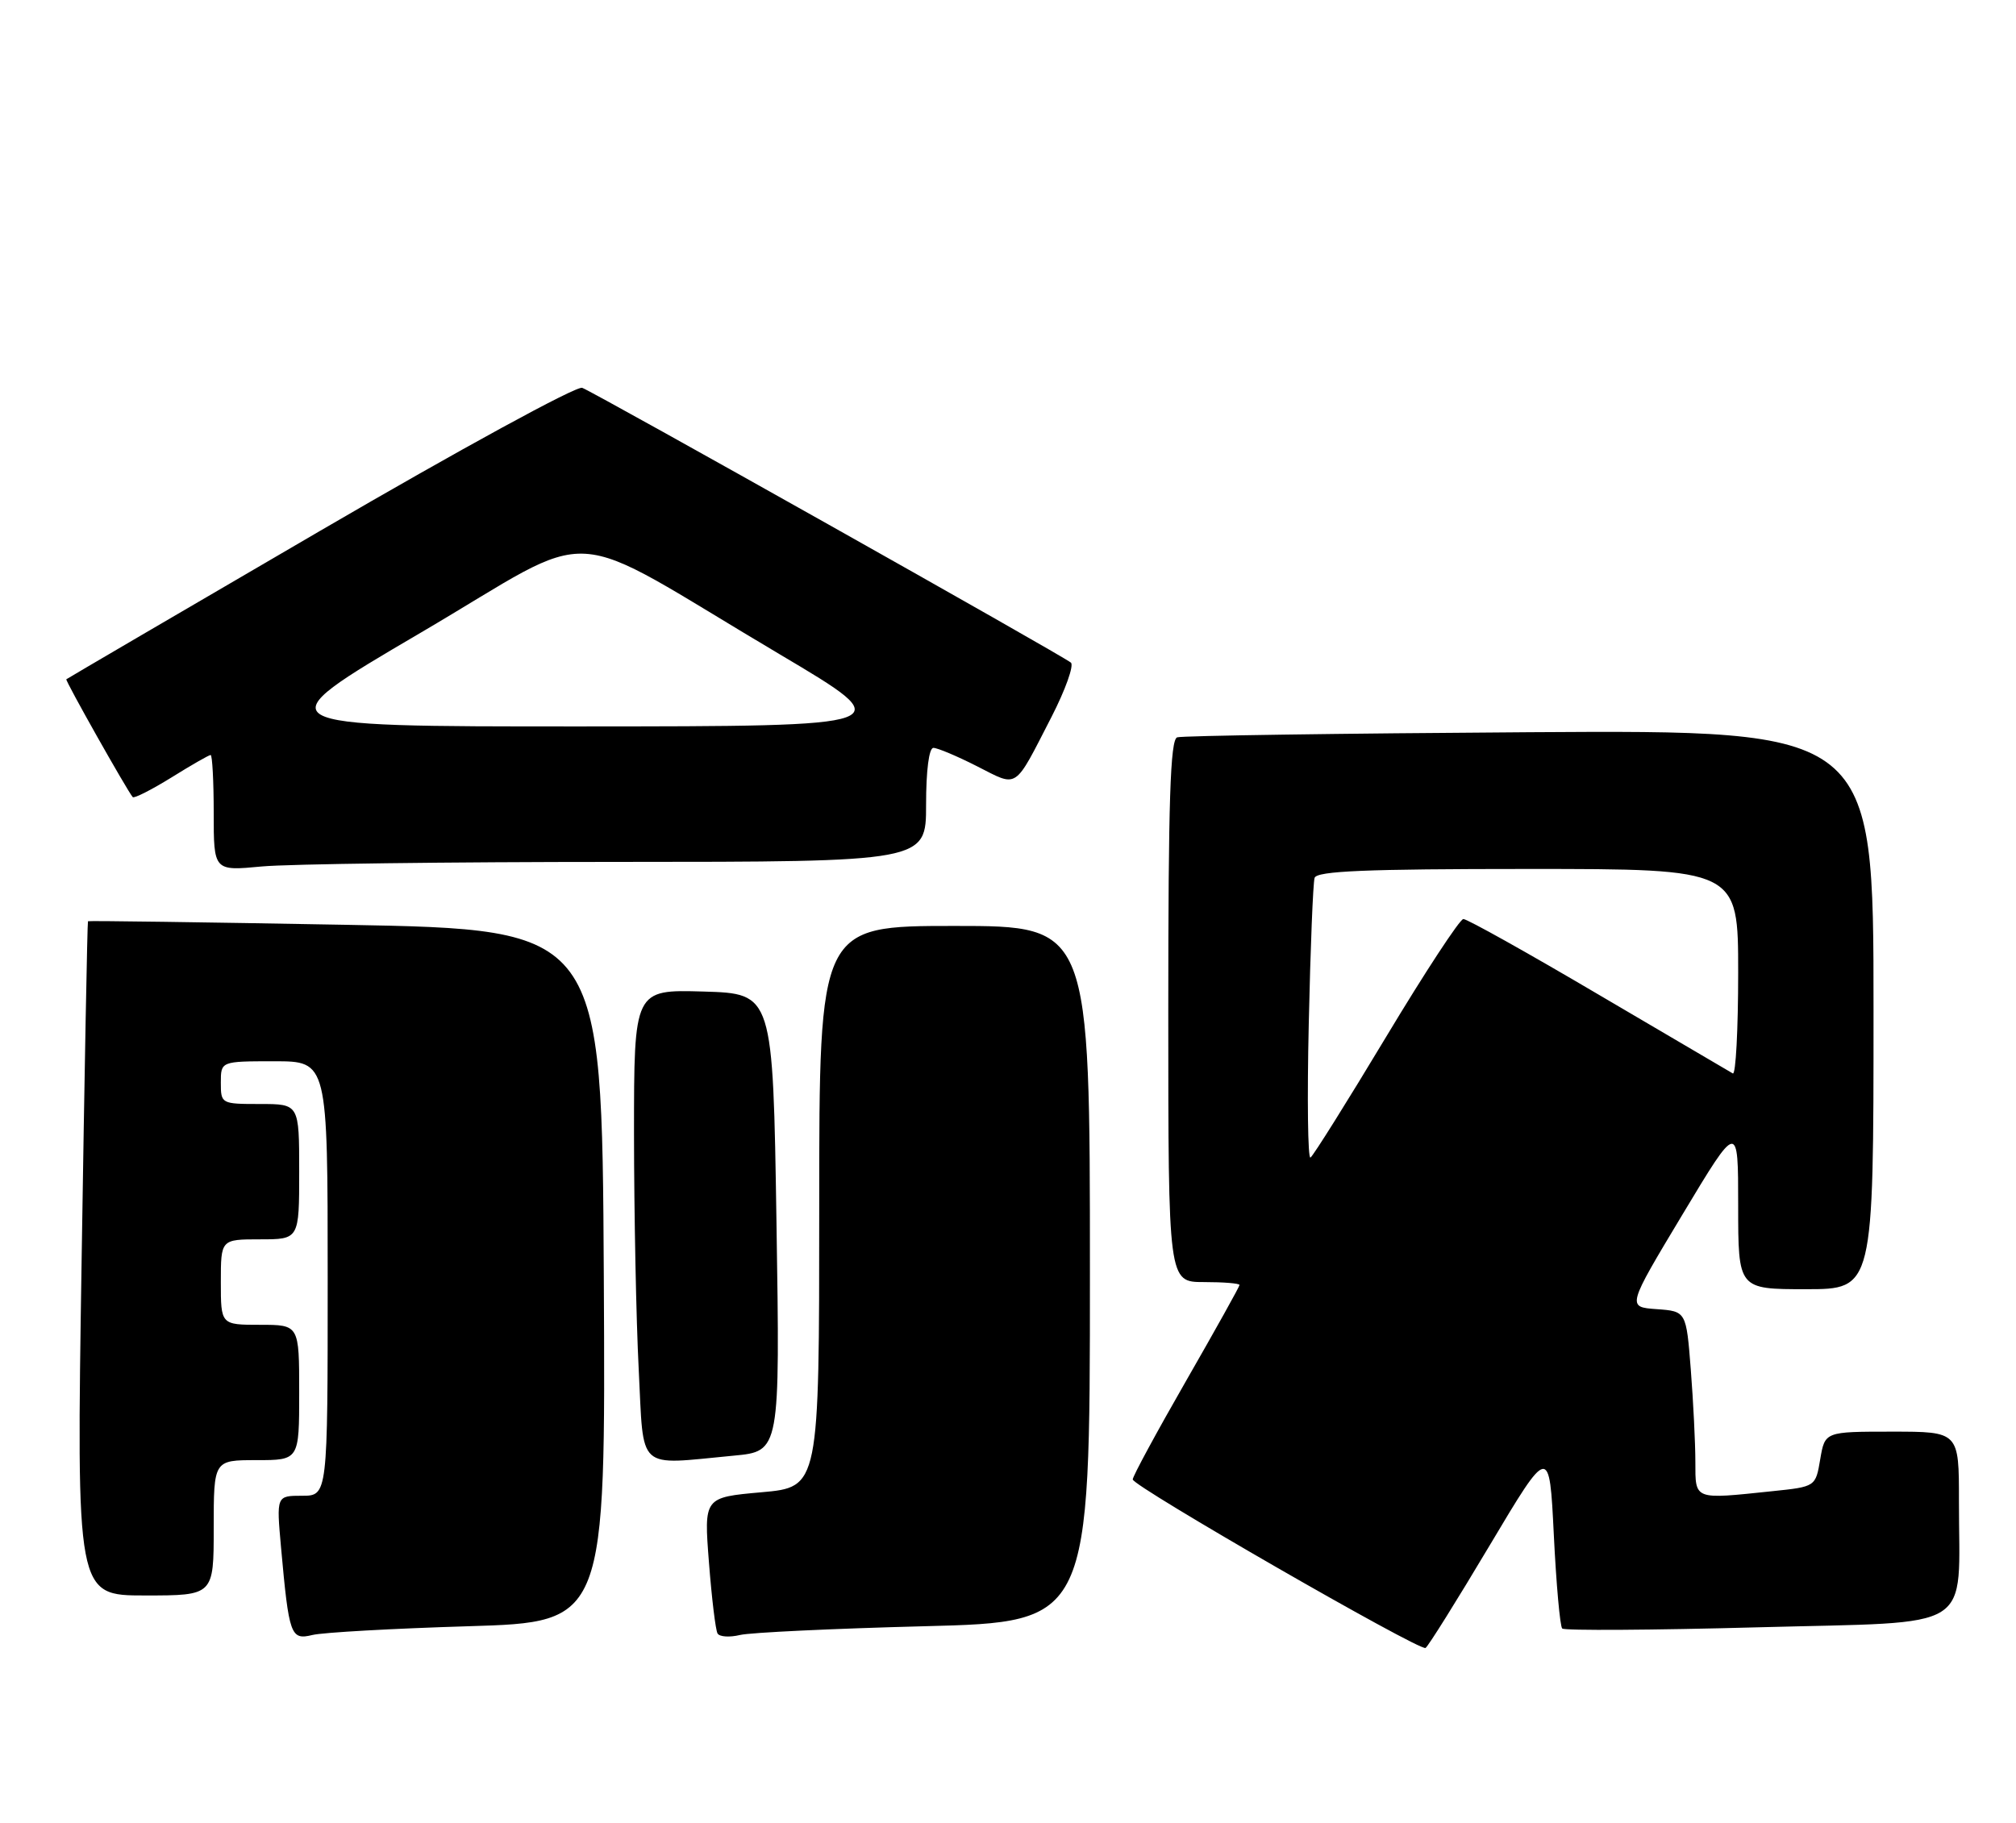 <?xml version="1.0" encoding="UTF-8" standalone="no"?>
<!DOCTYPE svg PUBLIC "-//W3C//DTD SVG 1.1//EN" "http://www.w3.org/Graphics/SVG/1.1/DTD/svg11.dtd" >
<svg xmlns="http://www.w3.org/2000/svg" xmlns:xlink="http://www.w3.org/1999/xlink" version="1.1" viewBox="0 0 283 256">
 <g >
 <path fill="currentColor"
d=" M 209.11 216.98 C 217.50 202.91 217.50 202.91 218.12 215.49 C 218.46 222.41 218.99 228.33 219.30 228.64 C 219.61 228.95 232.00 228.87 246.82 228.47 C 277.76 227.63 274.97 229.38 274.99 210.75 C 275.00 201.00 275.00 201.00 265.59 201.00 C 256.18 201.00 256.18 201.00 255.52 204.86 C 254.87 208.73 254.87 208.73 248.79 209.36 C 237.70 210.52 238.00 210.64 237.99 205.25 C 237.99 202.64 237.70 196.81 237.35 192.30 C 236.71 184.10 236.71 184.10 232.54 183.80 C 228.38 183.50 228.38 183.50 236.19 170.50 C 244.00 157.50 244.00 157.50 244.00 169.25 C 244.00 181.00 244.00 181.00 253.50 181.00 C 263.00 181.00 263.00 181.00 263.00 141.75 C 263.00 102.50 263.00 102.50 214.75 102.80 C 188.21 102.97 165.94 103.29 165.25 103.52 C 164.28 103.84 164.00 112.43 164.00 141.97 C 164.00 180.00 164.00 180.00 169.00 180.00 C 171.75 180.00 174.00 180.18 174.00 180.41 C 174.00 180.63 170.62 186.69 166.50 193.87 C 162.38 201.05 159.00 207.28 159.01 207.71 C 159.02 208.67 199.24 231.82 200.11 231.37 C 200.45 231.20 204.50 224.72 209.11 216.98 Z  M 65.76 228.32 C 85.02 227.74 85.02 227.74 84.76 179.12 C 84.50 130.50 84.50 130.50 48.50 129.84 C 28.70 129.48 12.43 129.25 12.35 129.34 C 12.26 129.43 11.86 150.76 11.46 176.75 C 10.72 224.00 10.72 224.00 20.36 224.00 C 30.00 224.00 30.00 224.00 30.00 214.50 C 30.00 205.00 30.00 205.00 36.00 205.00 C 42.00 205.00 42.00 205.00 42.00 195.50 C 42.00 186.00 42.00 186.00 36.50 186.00 C 31.00 186.00 31.00 186.00 31.00 180.00 C 31.00 174.00 31.00 174.00 36.50 174.00 C 42.00 174.00 42.00 174.00 42.00 164.50 C 42.00 155.00 42.00 155.00 36.50 155.00 C 31.06 155.00 31.00 154.97 31.00 152.00 C 31.00 149.00 31.00 149.00 38.50 149.00 C 46.00 149.00 46.00 149.00 46.00 179.50 C 46.00 210.00 46.00 210.00 42.40 210.00 C 38.80 210.00 38.80 210.00 39.45 217.25 C 40.57 229.64 40.80 230.29 43.85 229.55 C 45.31 229.19 55.17 228.64 65.76 228.32 Z  M 129.75 228.32 C 153.00 227.73 153.00 227.73 153.00 178.87 C 153.00 130.00 153.00 130.00 134.00 130.00 C 115.00 130.00 115.00 130.00 115.00 169.40 C 115.00 208.79 115.00 208.79 106.90 209.51 C 98.81 210.23 98.81 210.23 99.52 219.36 C 99.91 224.39 100.45 228.88 100.73 229.34 C 101.01 229.81 102.42 229.90 103.87 229.55 C 105.32 229.20 116.96 228.65 129.75 228.32 Z  M 103.00 204.37 C 109.50 203.76 109.50 203.76 109.00 171.63 C 108.50 139.50 108.50 139.50 98.75 139.21 C 89.00 138.93 89.00 138.93 89.00 159.21 C 89.01 170.37 89.30 185.24 89.66 192.25 C 90.40 206.76 89.21 205.67 103.00 204.37 Z  M 86.75 121.01 C 130.00 121.00 130.00 121.00 130.00 113.00 C 130.00 108.16 130.41 105.00 131.03 105.00 C 131.60 105.00 134.36 106.16 137.17 107.59 C 143.00 110.54 142.27 111.03 147.62 100.63 C 149.56 96.84 150.78 93.42 150.33 93.03 C 149.26 92.09 83.61 55.17 81.73 54.45 C 80.94 54.14 64.59 63.07 44.90 74.55 C 25.43 85.90 9.41 95.28 9.31 95.37 C 9.13 95.54 17.84 110.99 18.63 111.91 C 18.82 112.13 21.26 110.89 24.06 109.16 C 26.85 107.42 29.33 106.00 29.57 106.00 C 29.80 106.00 30.00 109.67 30.00 114.14 C 30.00 122.29 30.00 122.29 36.75 121.65 C 40.46 121.30 62.96 121.01 86.75 121.01 Z  M 183.72 143.72 C 183.95 133.15 184.32 123.94 184.54 123.25 C 184.85 122.29 191.72 122.00 214.47 122.00 C 244.00 122.00 244.00 122.00 244.00 136.56 C 244.00 144.57 243.66 150.93 243.25 150.71 C 242.84 150.48 234.37 145.50 224.42 139.65 C 214.48 133.79 205.93 129.01 205.42 129.03 C 204.92 129.05 200.03 136.50 194.57 145.59 C 189.11 154.67 184.34 162.29 183.96 162.52 C 183.59 162.75 183.48 154.29 183.72 143.72 Z  M 59.04 88.84 C 84.78 73.74 78.22 73.35 109.50 91.89 C 126.50 101.97 126.50 101.97 81.55 101.99 C 36.61 102.00 36.61 102.00 59.04 88.84 Z "/>
</g>
</svg>